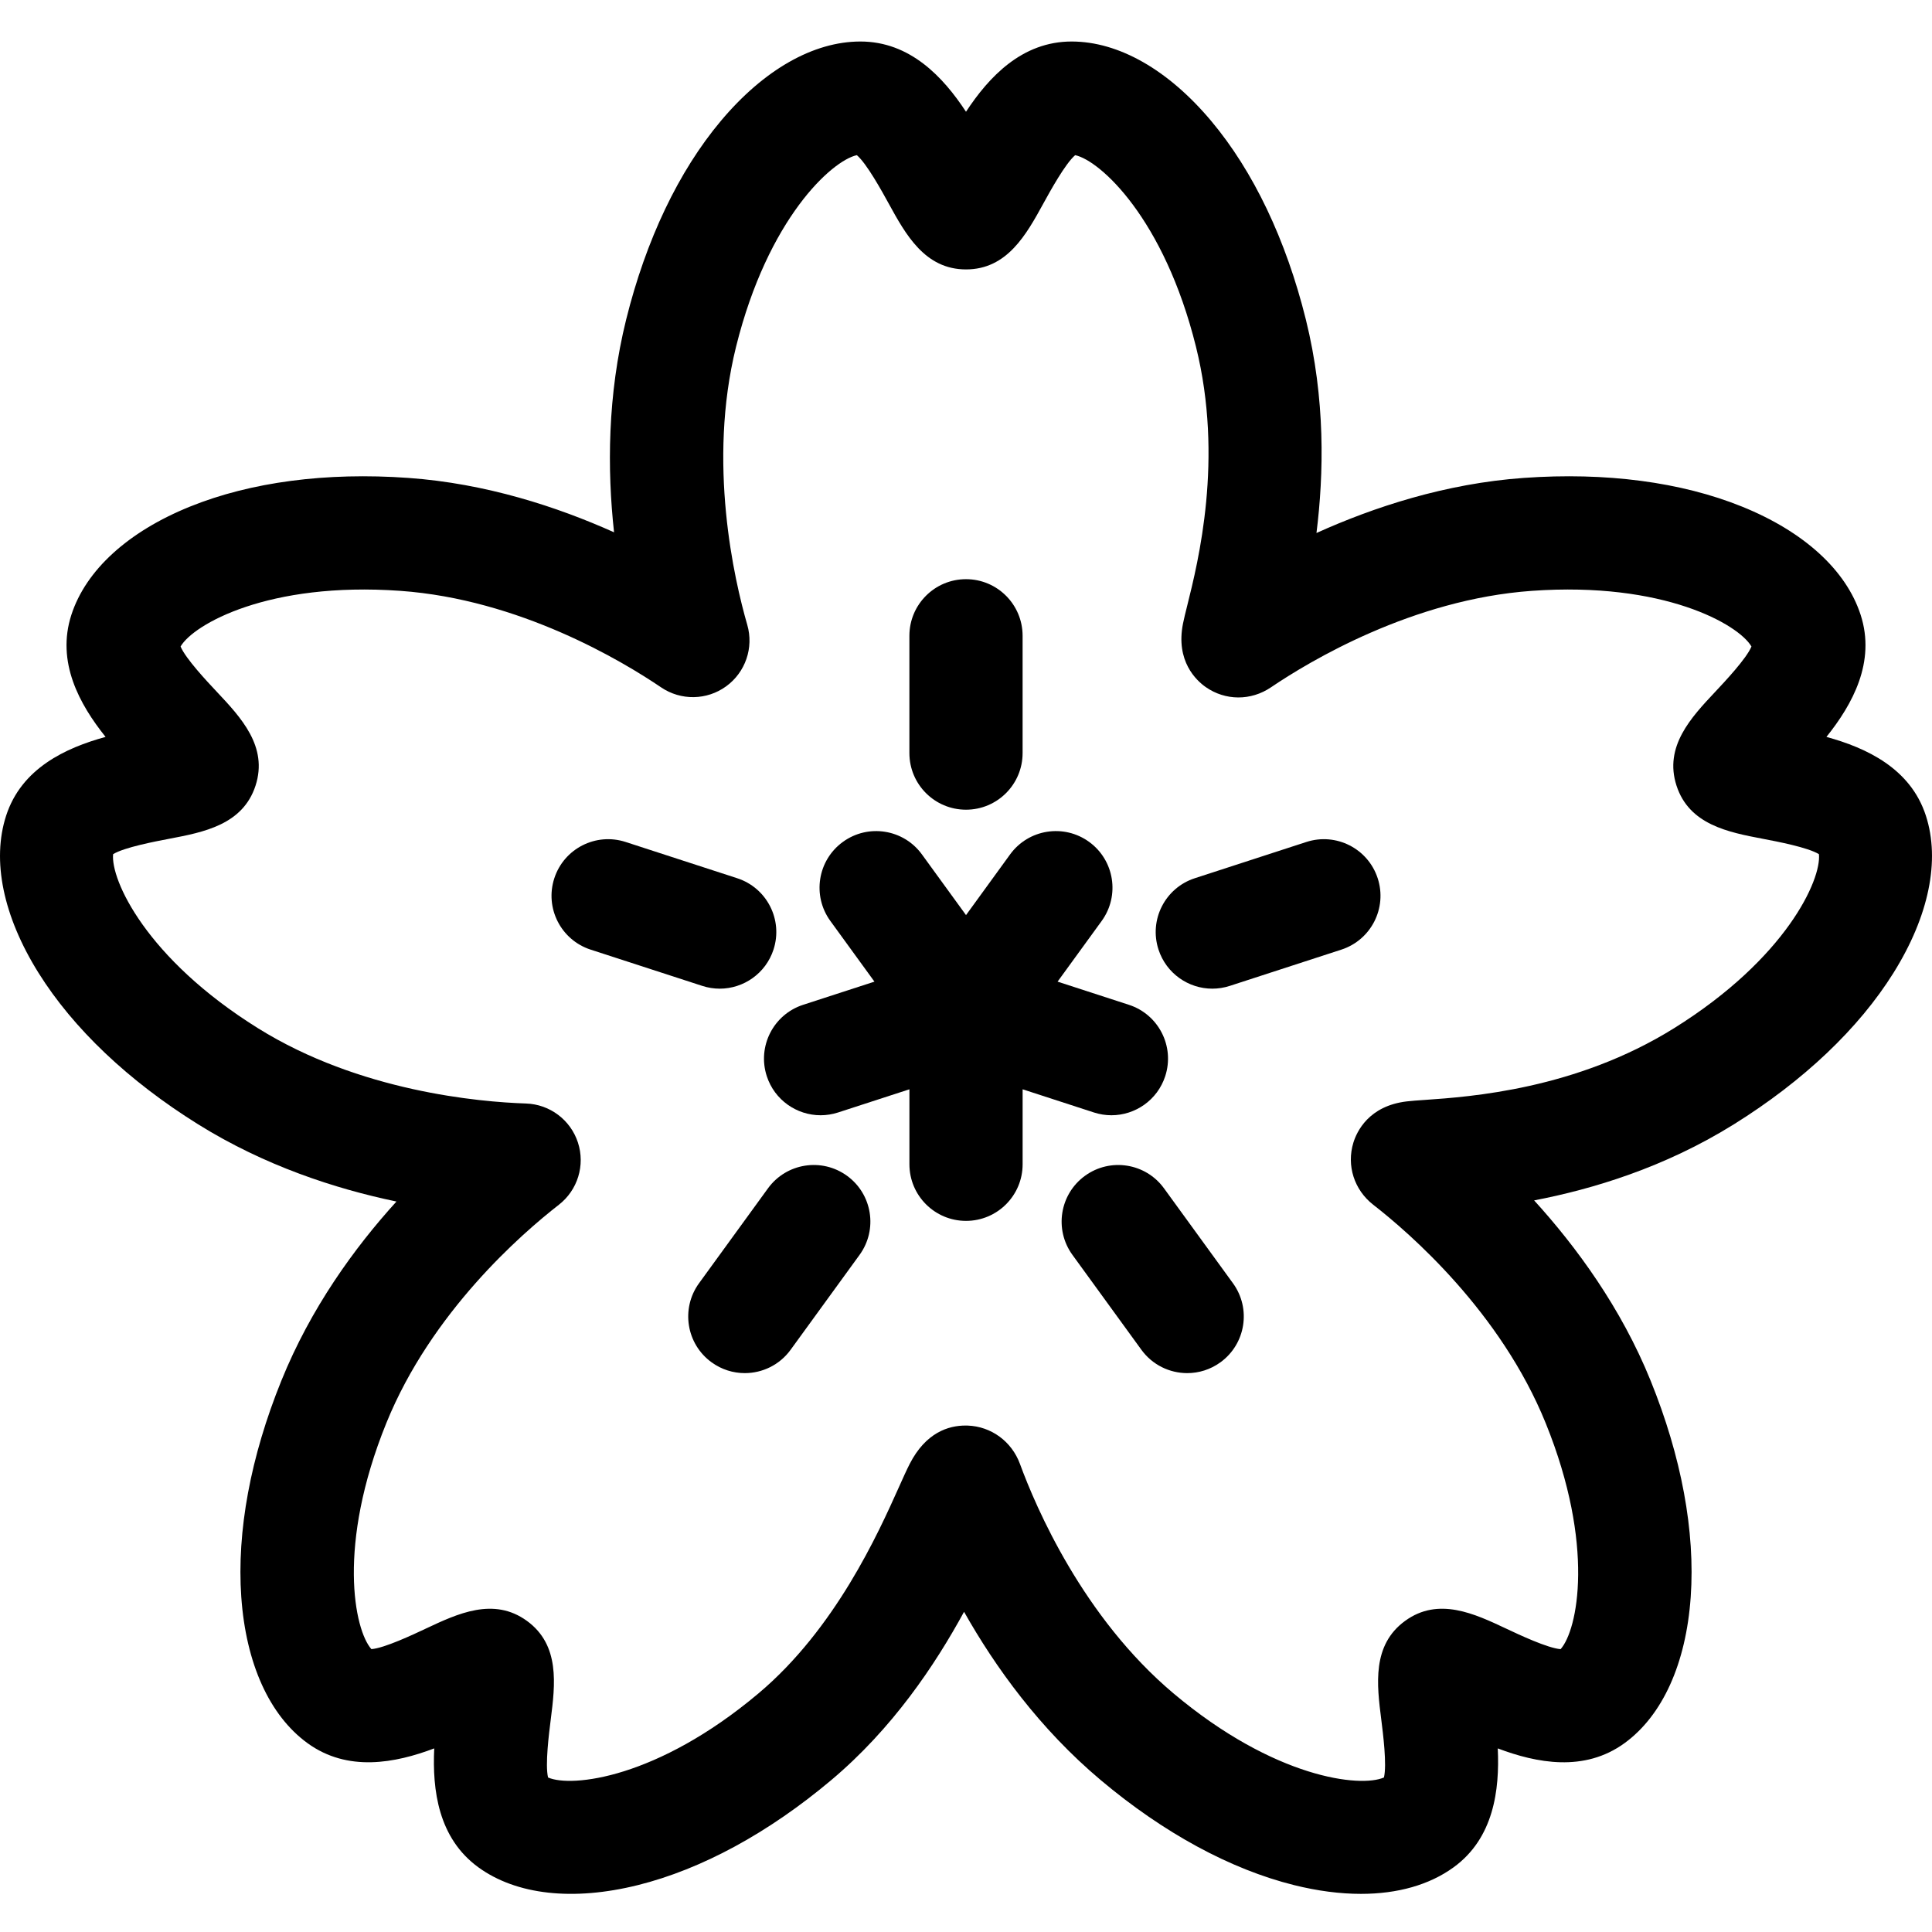 <svg height="512pt" viewBox="0 -11 512.001 512" width="512pt" xmlns="http://www.w3.org/2000/svg"><path d="m510.375 205.152c-4.062-12.508-15.703-17.949-26.352-20.863 6.902-8.613 13.125-19.855 9.059-32.367-3.848-11.848-15.012-22.027-31.434-28.668-16.121-6.52-36.109-9.148-57.809-7.605-20.824 1.48-39.871 7.785-54.961 14.602 1.949-15.586 2.41-35.512-2.816-56.582-5.238-21.113-13.918-39.312-25.098-52.629-11.391-13.566-24.523-21.039-36.98-21.039-13.156 0-21.926 9.391-27.984 18.613-6.059-9.223-14.828-18.613-27.984-18.613-12.457 0-25.59 7.473-36.977 21.039-11.184 13.316-19.859 31.516-25.098 52.629-4.988 20.109-5.031 39.812-3.211 56.398-15.023-6.742-33.922-12.953-54.566-14.418-21.695-1.543-41.688 1.086-57.812 7.605-16.422 6.641-27.582 16.82-31.434 28.668-4.066 12.512 2.156 23.754 9.059 32.367-10.648 2.914-22.289 8.355-26.352 20.863-3.852 11.848-.805 26.645 8.578 41.668 9.211 14.75 23.84 28.629 42.297 40.133 17.555 10.941 36.238 17.066 52.562 20.465-11.203 12.336-22.719 28.273-30.488 47.453-8.176 20.156-11.852 39.98-10.633 57.332 1.238 17.668 7.473 31.43 17.551 38.754 10.645 7.73 23.258 5.289 33.582 1.387-.523 11.027 1.055 23.777 11.699 31.516 10.078 7.316 25.094 8.992 42.277 4.711 16.875-4.203 34.594-13.824 51.238-27.824 16.242-13.66 27.504-30.488 35.195-44.602 8.301 14.703 20.062 31.012 36.223 44.602 16.645 14.004 34.363 23.625 51.238 27.828 6.234 1.551 12.184 2.32 17.715 2.32 9.715 0 18.145-2.375 24.562-7.039 10.641-7.73 12.219-20.48 11.703-31.508 10.324 3.902 22.941 6.344 33.586-1.391 10.074-7.324 16.309-21.086 17.547-38.754 1.219-17.348-2.461-37.172-10.633-57.328-7.84-19.348-19.723-35.516-30.863-47.758 15.418-2.961 34.516-8.684 52.938-20.164 18.457-11.504 33.086-25.383 42.297-40.133 9.383-15.023 12.43-29.82 8.578-41.668zm-66.742 56.34c-26.02 16.219-54.008 18.16-65.961 18.992-1.965.133-3.516.242-4.828.395-10.148 1.18-13.301 8.051-14.188 10.949-1.848 6.055.219 12.508 5.262 16.438 9.773 7.605 33.785 28.469 45.707 57.879 13.156 32.449 8.469 54.844 3.953 59.898-3.43-.262-11-3.828-14.379-5.422-8.445-3.977-18.012-8.488-26.824-2.074-8.824 6.406-7.496 16.898-6.324 26.148.469 3.707 1.52 12.016.707 15.355-6.203 2.738-28.941.277-55.742-22.262-24.012-20.199-36.477-49.277-40.719-60.84-2.184-5.953-7.625-9.938-13.863-10.156-.188-.008-.383-.008-.578-.008-4.496 0-10.512 1.844-14.773 10.16-.84 1.648-1.754 3.68-2.902 6.25-5.449 12.148-16.781 37.426-37.195 54.59-26.797 22.535-49.543 24.996-55.746 22.27-.809-3.344.242-11.648.711-15.352 1.172-9.258 2.504-19.75-6.32-26.156-8.824-6.406-18.387-1.902-26.824 2.07-3.379 1.594-10.953 5.16-14.383 5.422-4.516-5.062-9.203-27.453 3.953-59.898 11.918-29.402 35.945-50.262 45.727-57.867 4.984-3.879 7.008-10.465 5.059-16.473-1.953-6.008-7.457-10.148-13.77-10.359-12.391-.41-44.117-3.18-71.02-19.945-29.715-18.52-39.082-39.387-38.398-46.133 2.926-1.805 11.156-3.371 14.824-4.07 9.16-1.742 19.543-3.719 22.918-14.086 3.371-10.371-3.871-18.078-10.262-24.875-2.559-2.723-8.293-8.824-9.602-12.004 3.414-5.859 23.27-17.234 58.188-14.75 31.668 2.246 58.918 18.641 69.164 25.586 5.23 3.543 12.121 3.434 17.23-.281 5.109-3.711 7.352-10.227 5.598-16.293-3.438-11.91-10.605-42.93-2.973-73.695 8.43-33.984 25.383-49.34 32.012-50.777 2.621 2.227 6.652 9.566 8.449 12.836 4.488 8.176 9.578 17.445 20.484 17.445 10.902 0 15.992-9.266 20.48-17.441 1.797-3.273 5.828-10.613 8.449-12.84 6.629 1.438 23.582 16.793 32.012 50.777 7.383 29.754.582 56.977-2.32 68.602-.477 1.91-.852 3.418-1.113 4.719-2.016 10.012 3.543 15.133 6.027 16.871 5.191 3.629 11.961 3.66 17.258.074 10.254-6.941 37.523-23.336 69.172-25.582 34.926-2.488 54.77 8.891 58.184 14.754-1.309 3.18-7.043 9.277-9.598 12-6.391 6.797-13.633 14.504-10.262 24.879 3.371 10.363 13.754 12.34 22.914 14.086 3.672.699 11.902 2.266 14.828 4.07.684 6.734-8.684 27.605-38.402 46.125zm0 0"/><path d="m289.902 283.816c1.539.5 3.102.738 4.637.738 6.324 0 12.203-4.031 14.262-10.367 2.562-7.879-1.75-16.344-9.629-18.902l-18.902-6.141 11.684-16.078c4.867-6.703 3.383-16.082-3.316-20.953-6.707-4.871-16.086-3.383-20.953 3.316l-11.68 16.082-11.684-16.082c-4.867-6.699-14.25-8.188-20.949-3.316-6.703 4.867-8.188 14.246-3.32 20.949l11.684 16.082-18.902 6.141c-7.879 2.562-12.191 11.023-9.633 18.902 2.062 6.34 7.941 10.367 14.266 10.367 1.535 0 3.098-.238 4.637-.738l18.902-6.141v19.871c0 8.285 6.715 15 15 15 8.281 0 15-6.715 15-15v-19.871zm0 0"/><path d="m256 203.578c8.285 0 15-6.715 15-15v-31.09c0-8.285-6.715-15-15-15s-15 6.715-15 15v31.09c0 8.285 6.715 15 15 15zm0 0"/><path d="m190.73 251.008c6.32 0 12.203-4.031 14.262-10.371 2.562-7.879-1.754-16.34-9.629-18.898l-29.566-9.609c-7.887-2.559-16.344 1.754-18.902 9.633-2.559 7.879 1.754 16.34 9.629 18.898l29.566 9.605c1.543.504 3.105.742 4.641.742zm0 0"/><path d="m224.477 300.602c-6.703-4.871-16.082-3.383-20.953 3.316l-18.273 25.152c-4.867 6.703-3.383 16.086 3.32 20.953 2.66 1.934 5.746 2.867 8.805 2.867 4.637 0 9.211-2.145 12.145-6.184l18.273-25.152c4.871-6.703 3.383-16.082-3.316-20.953zm0 0"/><path d="m308.477 303.922c-4.867-6.703-14.246-8.188-20.949-3.32-6.703 4.871-8.188 14.25-3.32 20.953l18.273 25.152c2.938 4.039 7.512 6.184 12.148 6.184 3.059 0 6.141-.934 8.805-2.867 6.699-4.867 8.188-14.25 3.316-20.949zm0 0"/><path d="m346.207 212.129-29.566 9.609c-7.879 2.559-12.191 11.02-9.629 18.898 2.059 6.34 7.938 10.371 14.262 10.371 1.535 0 3.098-.238 4.637-.738l29.566-9.609c7.879-2.559 12.191-11.02 9.633-18.898-2.562-7.879-11.023-12.191-18.902-9.633zm0 0"/></svg>